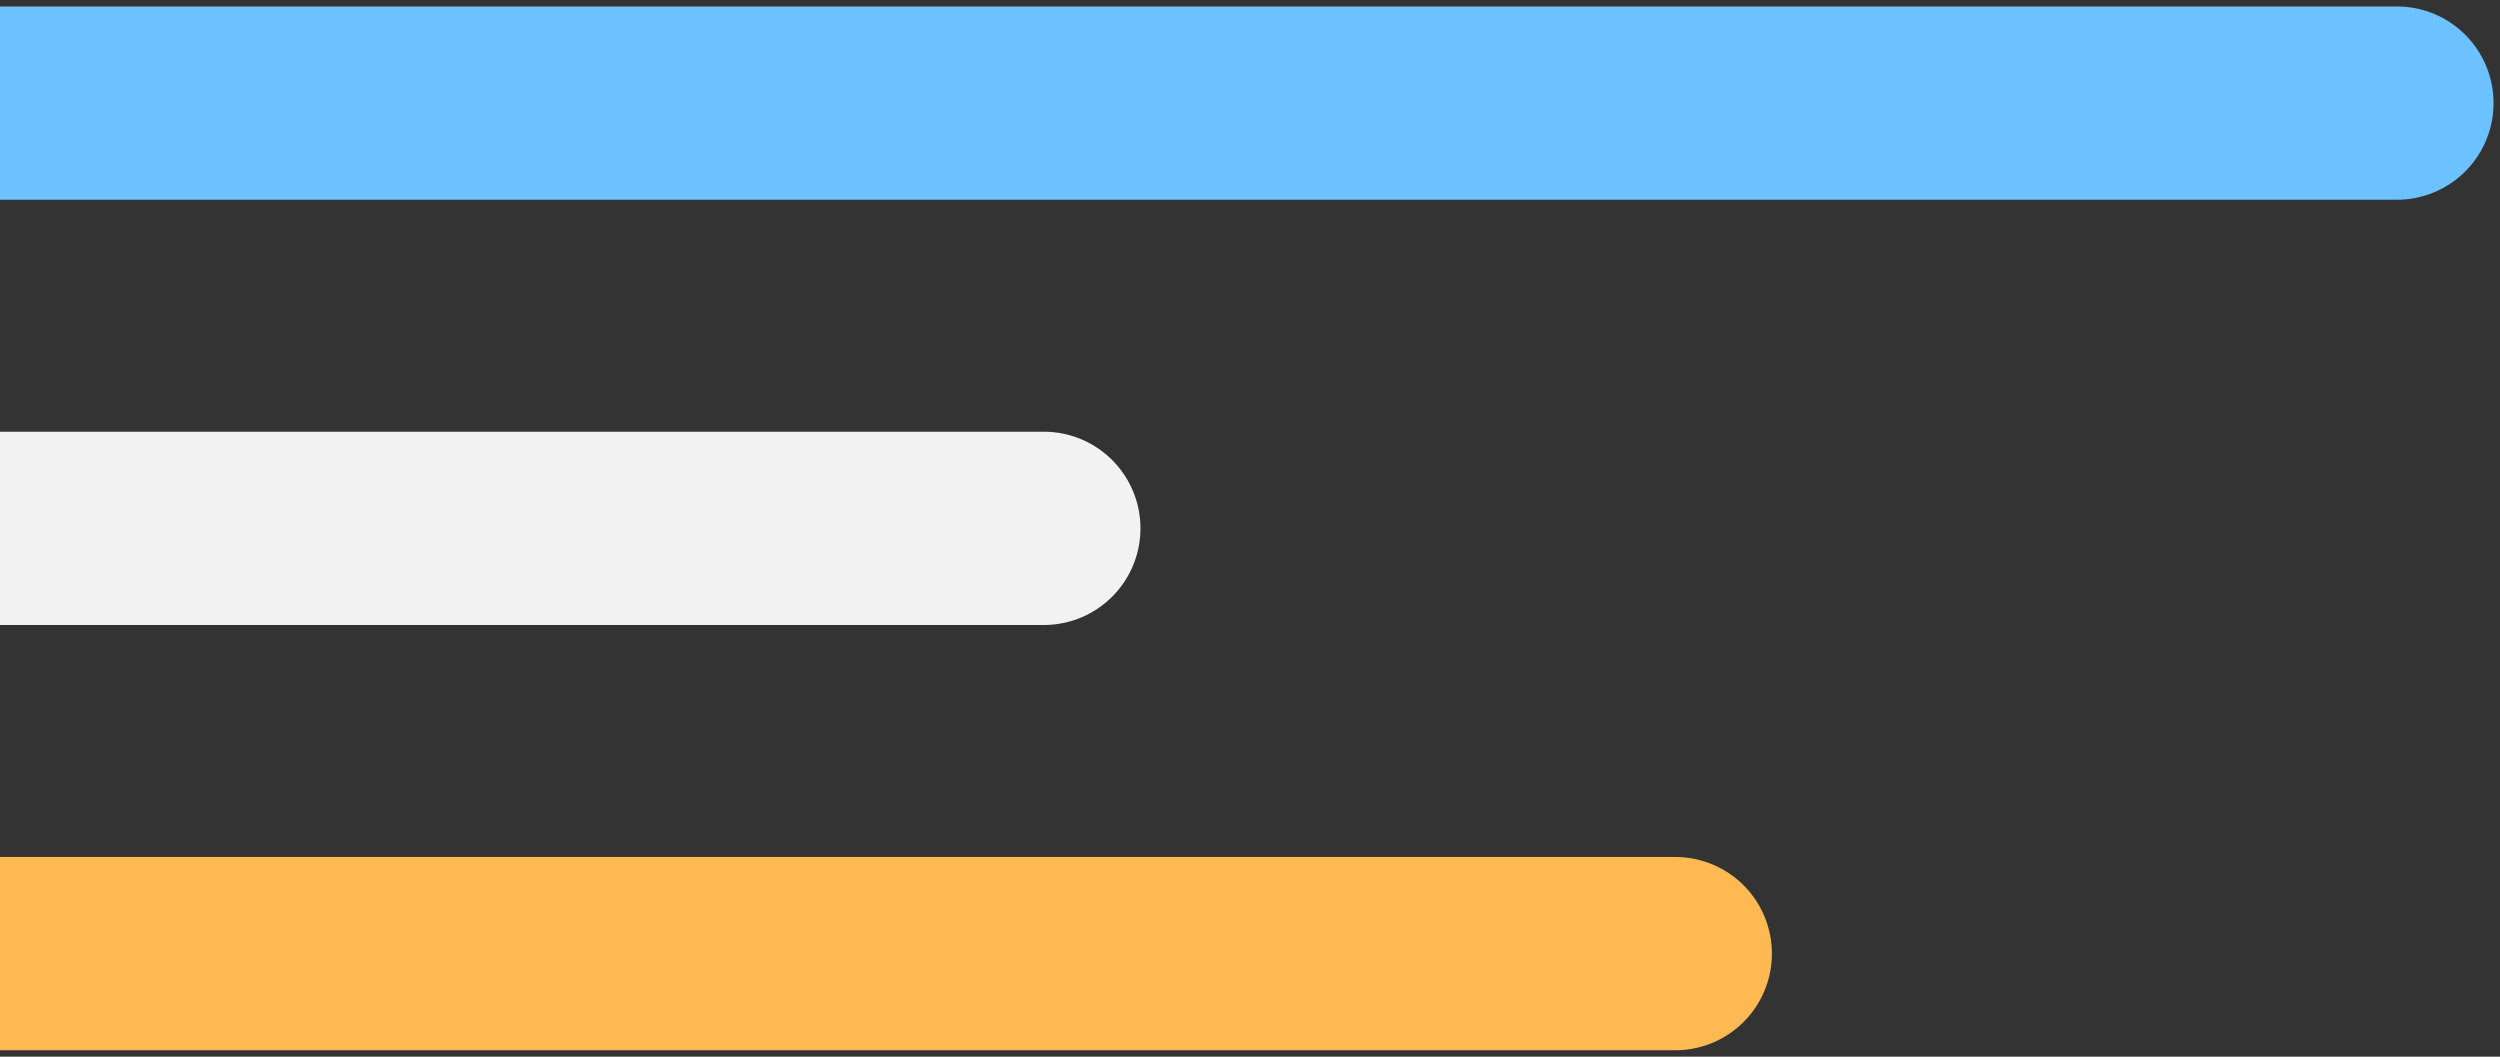 <svg width="194" height="82" viewBox="0 0 194 82" fill="none" xmlns="http://www.w3.org/2000/svg">
<rect x="0" y="0" width="194" height="82" fill="#333333" stroke="none"/>
<path d="M186 8L-105 8" stroke="#6CC2FF" stroke-width="15" stroke-linecap="round"/>
<path d="M81 41L-210 41" stroke="#F2F2F2" stroke-width="15" stroke-linecap="round"/>
<path d="M130 74L-161 74" stroke="#FFB952" stroke-width="15" stroke-linecap="round"/>
</svg>
